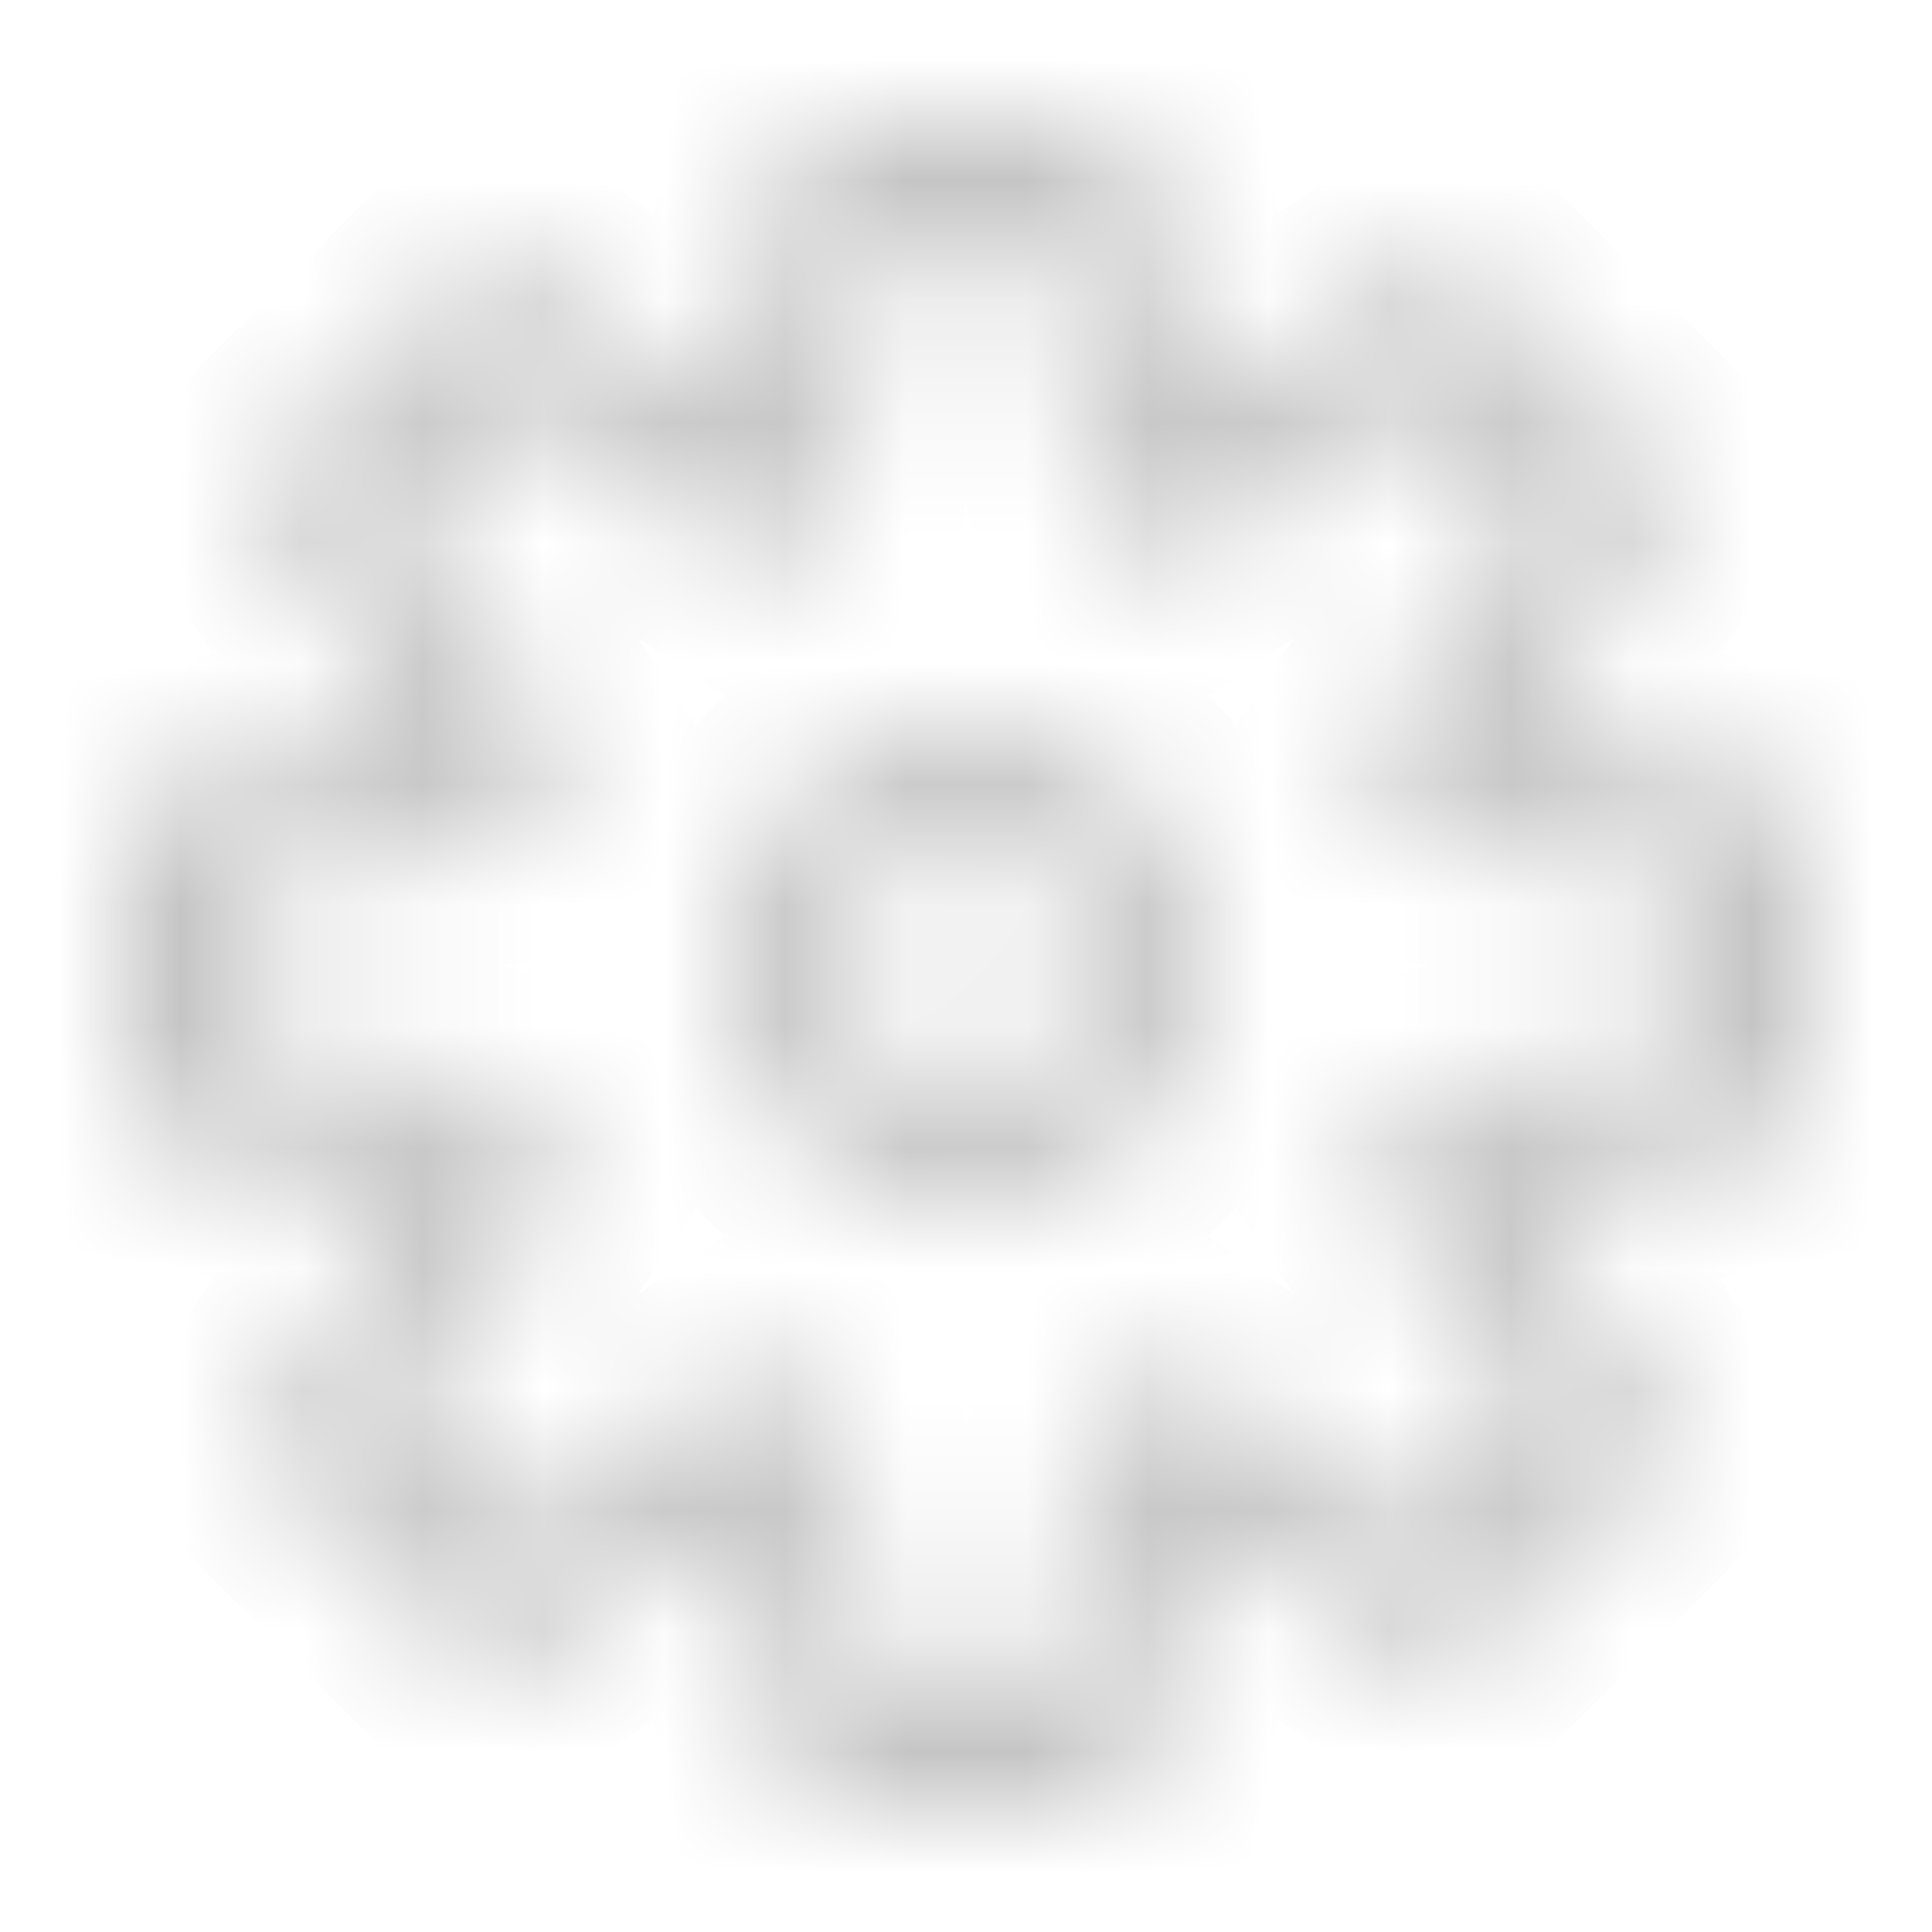 <svg xmlns="http://www.w3.org/2000/svg" width="16" height="16" viewBox="0 0 16 16" fill="none">
    <mask id="path-1-inside-1" fill="white">
        <path fill-rule="evenodd" clip-rule="evenodd"
            d="M9.412 1L9.896 3.423L11.952 2.052L13.948 4.048L12.578 6.104L15 6.588V9.412L12.578 9.896L13.948 11.952L11.952 13.948L9.896 12.578L9.412 15H6.588L6.104 12.578L4.048 13.948L2.052 11.952L3.423 9.896L1 9.412V6.588L3.423 6.104L2.052 4.048L4.048 2.052L6.104 3.423L6.588 1L9.412 1ZM11.637 6.941L11.321 6.177L12.655 4.176L11.824 3.345L9.823 4.679L9.059 4.363L8.588 2.005L7.412 2.005L6.941 4.363L6.177 4.679L4.176 3.345L3.345 4.176L4.679 6.177L4.363 6.941L2.005 7.412V8.588L4.363 9.059L4.679 9.823L3.345 11.824L4.176 12.655L6.177 11.321L6.941 11.637L7.412 13.995H8.588L9.059 11.637L9.823 11.321L11.824 12.655L12.655 11.824L11.321 9.823L11.637 9.059L13.995 8.588V7.412L11.637 6.941ZM9 8C9 8.552 8.552 9 8 9C7.448 9 7 8.552 7 8C7 7.448 7.448 7 8 7C8.552 7 9 7.448 9 8ZM10 8C10 9.105 9.105 10 8 10C6.895 10 6 9.105 6 8C6 6.895 6.895 6 8 6C9.105 6 10 6.895 10 8Z" />
    </mask>
    <path
        d="M9.896 3.423L8.915 3.619L9.208 5.083L10.451 4.255L9.896 3.423ZM9.412 1L10.392 0.804L10.231 -6.23587e-06L9.412 0L9.412 1ZM11.952 2.052L12.659 1.345L12.079 0.765L11.397 1.22L11.952 2.052ZM13.948 4.048L14.78 4.603L15.235 3.921L14.655 3.341L13.948 4.048ZM12.578 6.104L11.745 5.549L10.917 6.792L12.381 7.085L12.578 6.104ZM15 6.588H16V5.769L15.196 5.608L15 6.588ZM15 9.412L15.196 10.392L16 10.231V9.412H15ZM12.578 9.896L12.381 8.915L10.917 9.208L11.745 10.451L12.578 9.896ZM13.948 11.952L14.655 12.659L15.235 12.079L14.78 11.397L13.948 11.952ZM11.952 13.948L11.397 14.78L12.079 15.235L12.659 14.655L11.952 13.948ZM9.896 12.578L10.451 11.745L9.208 10.917L8.915 12.381L9.896 12.578ZM9.412 15V16H10.231L10.392 15.196L9.412 15ZM6.588 15L5.608 15.196L5.769 16H6.588V15ZM6.104 12.578L7.085 12.381L6.792 10.917L5.549 11.745L6.104 12.578ZM4.048 13.948L3.341 14.655L3.921 15.235L4.603 14.78L4.048 13.948ZM2.052 11.952L1.22 11.397L0.765 12.079L1.345 12.659L2.052 11.952ZM3.423 9.896L4.255 10.451L5.083 9.208L3.619 8.915L3.423 9.896ZM1 9.412H0V10.231L0.804 10.392L1 9.412ZM1 6.588L0.804 5.608L0 5.769V6.588H1ZM3.423 6.104L3.619 7.085L5.083 6.792L4.255 5.549L3.423 6.104ZM2.052 4.048L1.345 3.341L0.765 3.921L1.22 4.603L2.052 4.048ZM4.048 2.052L4.603 1.22L3.921 0.765L3.341 1.345L4.048 2.052ZM6.104 3.423L5.549 4.255L6.792 5.083L7.085 3.619L6.104 3.423ZM6.588 1L6.588 2.14739e-05L5.769 2.77097e-05L5.608 0.804L6.588 1ZM11.321 6.177L10.489 5.623L10.193 6.067L10.397 6.56L11.321 6.177ZM11.637 6.941L10.713 7.323L10.917 7.817L11.441 7.921L11.637 6.941ZM12.655 4.176L13.487 4.731L13.941 4.049L13.362 3.469L12.655 4.176ZM11.824 3.345L12.531 2.638L11.951 2.059L11.269 2.513L11.824 3.345ZM9.823 4.679L9.44 5.603L9.933 5.807L10.377 5.511L9.823 4.679ZM9.059 4.363L8.079 4.559L8.183 5.083L8.677 5.287L9.059 4.363ZM8.588 2.005L9.568 1.809L9.407 1.005L8.588 1.005L8.588 2.005ZM7.412 2.005L7.412 1.005L6.593 1.005L6.432 1.809L7.412 2.005ZM6.941 4.363L7.323 5.287L7.817 5.083L7.921 4.559L6.941 4.363ZM6.177 4.679L5.623 5.511L6.067 5.807L6.56 5.603L6.177 4.679ZM4.176 3.345L4.731 2.513L4.049 2.059L3.469 2.638L4.176 3.345ZM3.345 4.176L2.638 3.469L2.059 4.049L2.513 4.731L3.345 4.176ZM4.679 6.177L5.603 6.56L5.807 6.067L5.511 5.623L4.679 6.177ZM4.363 6.941L4.559 7.921L5.083 7.817L5.287 7.323L4.363 6.941ZM2.005 7.412L1.809 6.432L1.005 6.593V7.412H2.005ZM2.005 8.588H1.005V9.408L1.809 9.568L2.005 8.588ZM4.363 9.059L5.287 8.677L5.083 8.183L4.559 8.079L4.363 9.059ZM4.679 9.823L5.511 10.377L5.807 9.933L5.603 9.44L4.679 9.823ZM3.345 11.824L2.513 11.269L2.059 11.951L2.638 12.531L3.345 11.824ZM4.176 12.655L3.469 13.362L4.049 13.941L4.731 13.487L4.176 12.655ZM6.177 11.321L6.56 10.397L6.067 10.193L5.623 10.489L6.177 11.321ZM6.941 11.637L7.921 11.441L7.817 10.917L7.323 10.713L6.941 11.637ZM7.412 13.995L6.432 14.191L6.593 14.995H7.412V13.995ZM8.588 13.995V14.995H9.407L9.568 14.191L8.588 13.995ZM9.059 11.637L8.677 10.713L8.183 10.917L8.079 11.441L9.059 11.637ZM9.823 11.321L10.377 10.489L9.933 10.193L9.44 10.397L9.823 11.321ZM11.824 12.655L11.269 13.487L11.951 13.941L12.531 13.362L11.824 12.655ZM12.655 11.824L13.362 12.531L13.941 11.951L13.487 11.269L12.655 11.824ZM11.321 9.823L10.397 9.44L10.193 9.933L10.489 10.377L11.321 9.823ZM11.637 9.059L11.441 8.079L10.917 8.183L10.713 8.677L11.637 9.059ZM13.995 8.588L14.191 9.568L14.995 9.408V8.588H13.995ZM13.995 7.412H14.995V6.593L14.191 6.432L13.995 7.412ZM10.877 3.226L10.392 0.804L8.431 1.196L8.915 3.619L10.877 3.226ZM11.397 1.22L9.341 2.59L10.451 4.255L12.506 2.884L11.397 1.22ZM14.655 3.341L12.659 1.345L11.245 2.759L13.241 4.755L14.655 3.341ZM13.409 6.659L14.78 4.603L13.116 3.494L11.745 5.549L13.409 6.659ZM15.196 5.608L12.774 5.123L12.381 7.085L14.804 7.569L15.196 5.608ZM16 9.412V6.588H14V9.412H16ZM12.774 10.877L15.196 10.392L14.804 8.431L12.381 8.915L12.774 10.877ZM14.78 11.397L13.409 9.341L11.745 10.451L13.116 12.506L14.78 11.397ZM12.659 14.655L14.655 12.659L13.241 11.245L11.245 13.241L12.659 14.655ZM9.341 13.409L11.397 14.78L12.506 13.116L10.451 11.745L9.341 13.409ZM10.392 15.196L10.877 12.774L8.915 12.381L8.431 14.804L10.392 15.196ZM6.588 16H9.412V14H6.588V16ZM5.123 12.774L5.608 15.196L7.569 14.804L7.085 12.381L5.123 12.774ZM4.603 14.78L6.659 13.409L5.549 11.745L3.494 13.116L4.603 14.78ZM1.345 12.659L3.341 14.655L4.755 13.241L2.759 11.245L1.345 12.659ZM2.59 9.341L1.22 11.397L2.884 12.506L4.255 10.451L2.59 9.341ZM0.804 10.392L3.226 10.877L3.619 8.915L1.196 8.431L0.804 10.392ZM0 6.588V9.412H2V6.588H0ZM3.226 5.123L0.804 5.608L1.196 7.569L3.619 7.085L3.226 5.123ZM1.22 4.603L2.59 6.659L4.255 5.549L2.884 3.494L1.22 4.603ZM3.341 1.345L1.345 3.341L2.759 4.755L4.755 2.759L3.341 1.345ZM6.659 2.59L4.603 1.22L3.494 2.884L5.549 4.255L6.659 2.59ZM5.608 0.804L5.123 3.226L7.085 3.619L7.569 1.196L5.608 0.804ZM9.412 0L6.588 2.14739e-05L6.588 2L9.412 2L9.412 0ZM10.397 6.56L10.713 7.323L12.561 6.558L12.245 5.795L10.397 6.56ZM11.823 3.622L10.489 5.623L12.153 6.732L13.487 4.731L11.823 3.622ZM11.117 4.052L11.948 4.884L13.362 3.469L12.531 2.638L11.117 4.052ZM10.377 5.511L12.378 4.177L11.269 2.513L9.268 3.847L10.377 5.511ZM8.677 5.287L9.44 5.603L10.205 3.755L9.442 3.439L8.677 5.287ZM7.607 2.201L8.079 4.559L10.04 4.167L9.568 1.809L7.607 2.201ZM7.412 3.005L8.588 3.005L8.588 1.005L7.412 1.005L7.412 3.005ZM7.921 4.559L8.393 2.201L6.432 1.809L5.96 4.167L7.921 4.559ZM6.56 5.603L7.323 5.287L6.558 3.439L5.795 3.755L6.56 5.603ZM3.622 4.177L5.623 5.511L6.732 3.847L4.731 2.513L3.622 4.177ZM4.052 4.884L4.884 4.052L3.469 2.638L2.638 3.469L4.052 4.884ZM5.511 5.623L4.177 3.622L2.513 4.731L3.847 6.732L5.511 5.623ZM5.287 7.323L5.603 6.56L3.755 5.795L3.439 6.558L5.287 7.323ZM2.201 8.393L4.559 7.921L4.167 5.96L1.809 6.432L2.201 8.393ZM3.005 8.588V7.412H1.005V8.588H3.005ZM4.559 8.079L2.201 7.607L1.809 9.568L4.167 10.04L4.559 8.079ZM5.603 9.44L5.287 8.677L3.439 9.442L3.755 10.205L5.603 9.44ZM4.177 12.378L5.511 10.377L3.847 9.268L2.513 11.269L4.177 12.378ZM4.884 11.948L4.052 11.117L2.638 12.531L3.469 13.362L4.884 11.948ZM5.623 10.489L3.622 11.823L4.731 13.487L6.732 12.153L5.623 10.489ZM7.323 10.713L6.56 10.397L5.795 12.245L6.558 12.561L7.323 10.713ZM8.393 13.799L7.921 11.441L5.96 11.833L6.432 14.191L8.393 13.799ZM8.588 12.995H7.412V14.995H8.588V12.995ZM8.079 11.441L7.607 13.799L9.568 14.191L10.04 11.833L8.079 11.441ZM9.44 10.397L8.677 10.713L9.442 12.561L10.205 12.245L9.44 10.397ZM12.378 11.823L10.377 10.489L9.268 12.153L11.269 13.487L12.378 11.823ZM11.948 11.117L11.117 11.948L12.531 13.362L13.362 12.531L11.948 11.117ZM10.489 10.377L11.823 12.378L13.487 11.269L12.153 9.268L10.489 10.377ZM10.713 8.677L10.397 9.44L12.245 10.205L12.561 9.442L10.713 8.677ZM13.799 7.607L11.441 8.079L11.833 10.04L14.191 9.568L13.799 7.607ZM12.995 7.412V8.588H14.995V7.412H12.995ZM11.441 7.921L13.799 8.393L14.191 6.432L11.833 5.96L11.441 7.921ZM8 10C9.105 10 10 9.105 10 8H8V10ZM6 8C6 9.105 6.895 10 8 10V8H6ZM8 6C6.895 6 6 6.895 6 8H8V6ZM10 8C10 6.895 9.105 6 8 6V8H10ZM8 11C9.657 11 11 9.657 11 8H9C9 8.552 8.552 9 8 9V11ZM5 8C5 9.657 6.343 11 8 11V9C7.448 9 7 8.552 7 8H5ZM8 5C6.343 5 5 6.343 5 8H7C7 7.448 7.448 7 8 7V5ZM11 8C11 6.343 9.657 5 8 5V7C8.552 7 9 7.448 9 8H11Z"
        fill="#C5C5C5" mask="url(#path-1-inside-1)" />
</svg>
